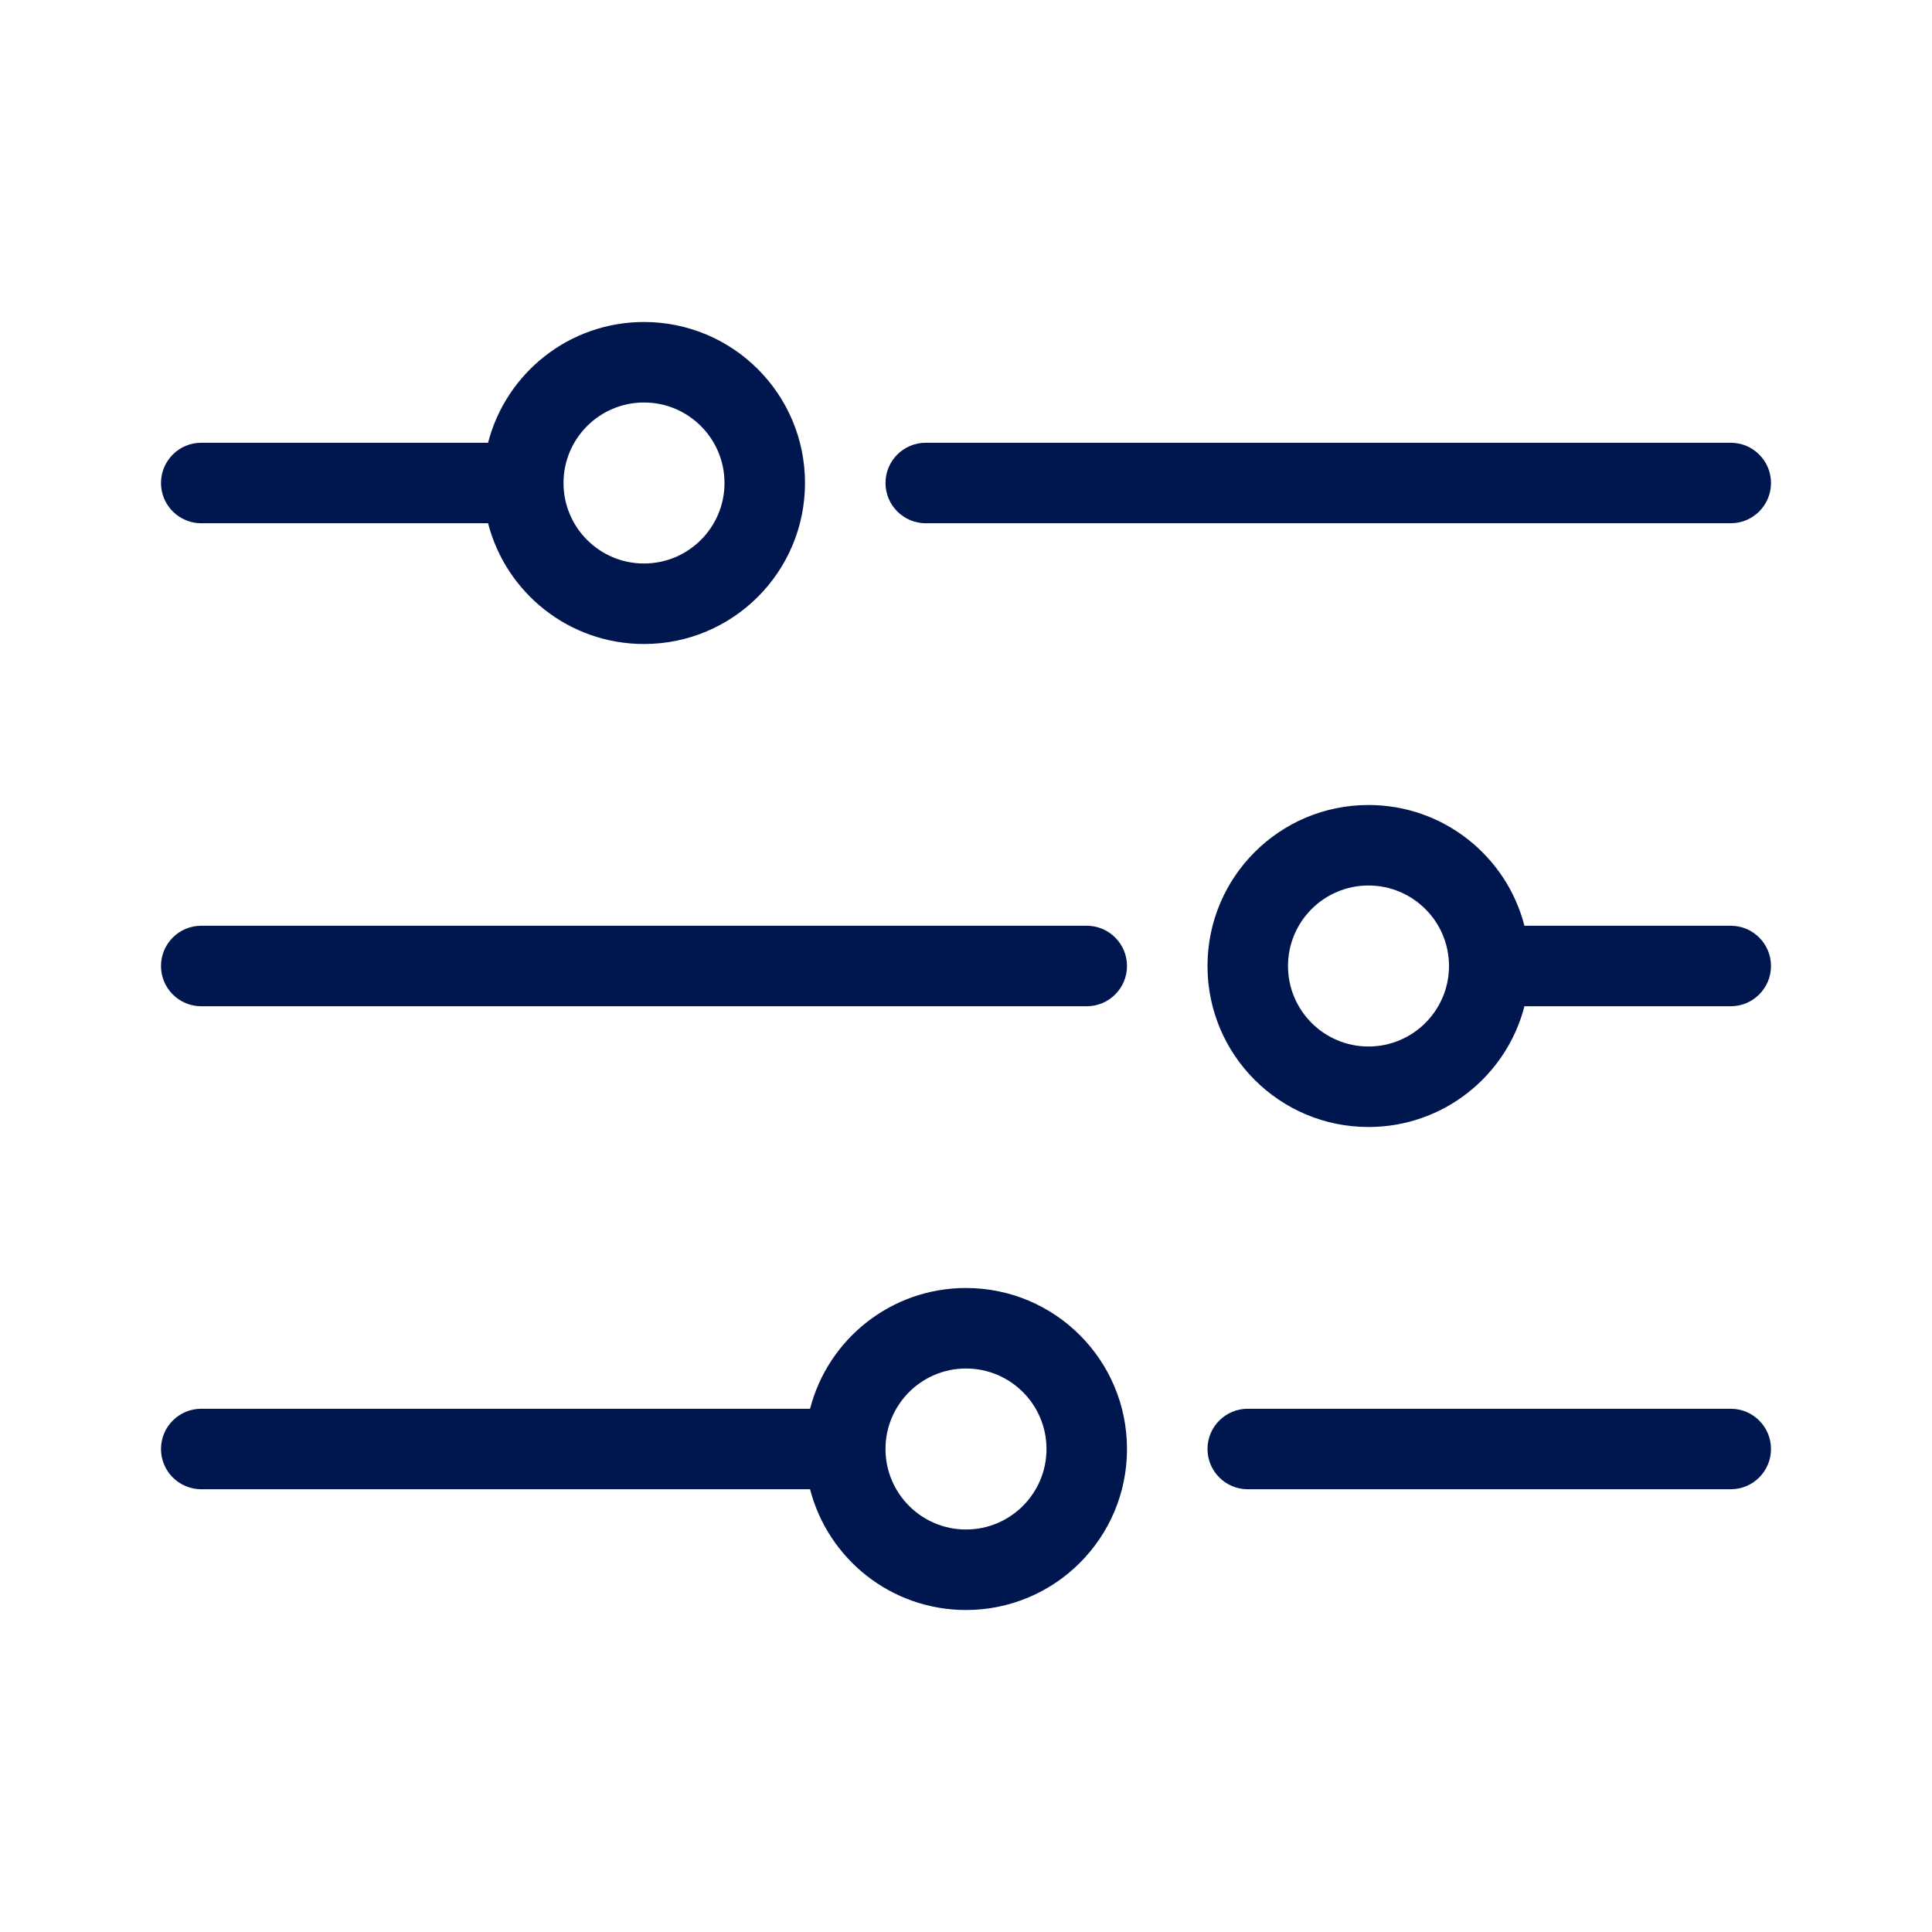 <svg width="24" height="24" viewBox="0 0 24 24" fill="none" xmlns="http://www.w3.org/2000/svg">
<path fill-rule="evenodd" clip-rule="evenodd" d="M6.063 6.5C6.285 7.363 7.068 8 8 8C9.105 8 10 7.105 10 6C10 4.895 9.105 4 8 4C7.068 4 6.285 4.637 6.063 5.5H2.5C2.224 5.5 2 5.724 2 6C2 6.276 2.224 6.5 2.5 6.5H6.063ZM7 6C7 5.448 7.448 5 8 5C8.552 5 9 5.448 9 6C9 6.552 8.552 7 8 7C7.448 7 7 6.552 7 6Z" fill="#00164E"/>
<path d="M11.5 5.5C11.224 5.5 11 5.724 11 6C11 6.276 11.224 6.5 11.5 6.5H21.5C21.776 6.5 22 6.276 22 6C22 5.724 21.776 5.5 21.5 5.5H11.5Z" fill="#00164E"/>
<path d="M2.5 11.5C2.224 11.5 2 11.724 2 12C2 12.276 2.224 12.5 2.5 12.5H13.5C13.776 12.5 14 12.276 14 12C14 11.724 13.776 11.5 13.5 11.5H2.5Z" fill="#00164E"/>
<path fill-rule="evenodd" clip-rule="evenodd" d="M18.937 11.5C18.715 10.637 17.932 10 17 10C15.895 10 15 10.895 15 12C15 13.105 15.895 14 17 14C17.932 14 18.715 13.363 18.937 12.5H21.5C21.776 12.5 22 12.276 22 12C22 11.724 21.776 11.5 21.5 11.5H18.937ZM17 11C16.448 11 16 11.448 16 12C16 12.552 16.448 13 17 13C17.552 13 18 12.552 18 12C18 11.448 17.552 11 17 11Z" fill="#00164E"/>
<path d="M15.5 17.5C15.224 17.5 15 17.724 15 18C15 18.276 15.224 18.5 15.5 18.5H21.5C21.776 18.5 22 18.276 22 18C22 17.724 21.776 17.5 21.5 17.5H15.5Z" fill="#00164E"/>
<path fill-rule="evenodd" clip-rule="evenodd" d="M12 20C11.068 20 10.285 19.363 10.063 18.5H2.5C2.224 18.5 2 18.276 2 18C2 17.724 2.224 17.5 2.5 17.5H10.063C10.285 16.637 11.068 16 12 16C13.105 16 14 16.895 14 18C14 19.105 13.105 20 12 20ZM11 18C11 17.448 11.448 17 12 17C12.552 17 13 17.448 13 18C13 18.552 12.552 19 12 19C11.448 19 11 18.552 11 18Z" fill="#00164E"/>
</svg>
